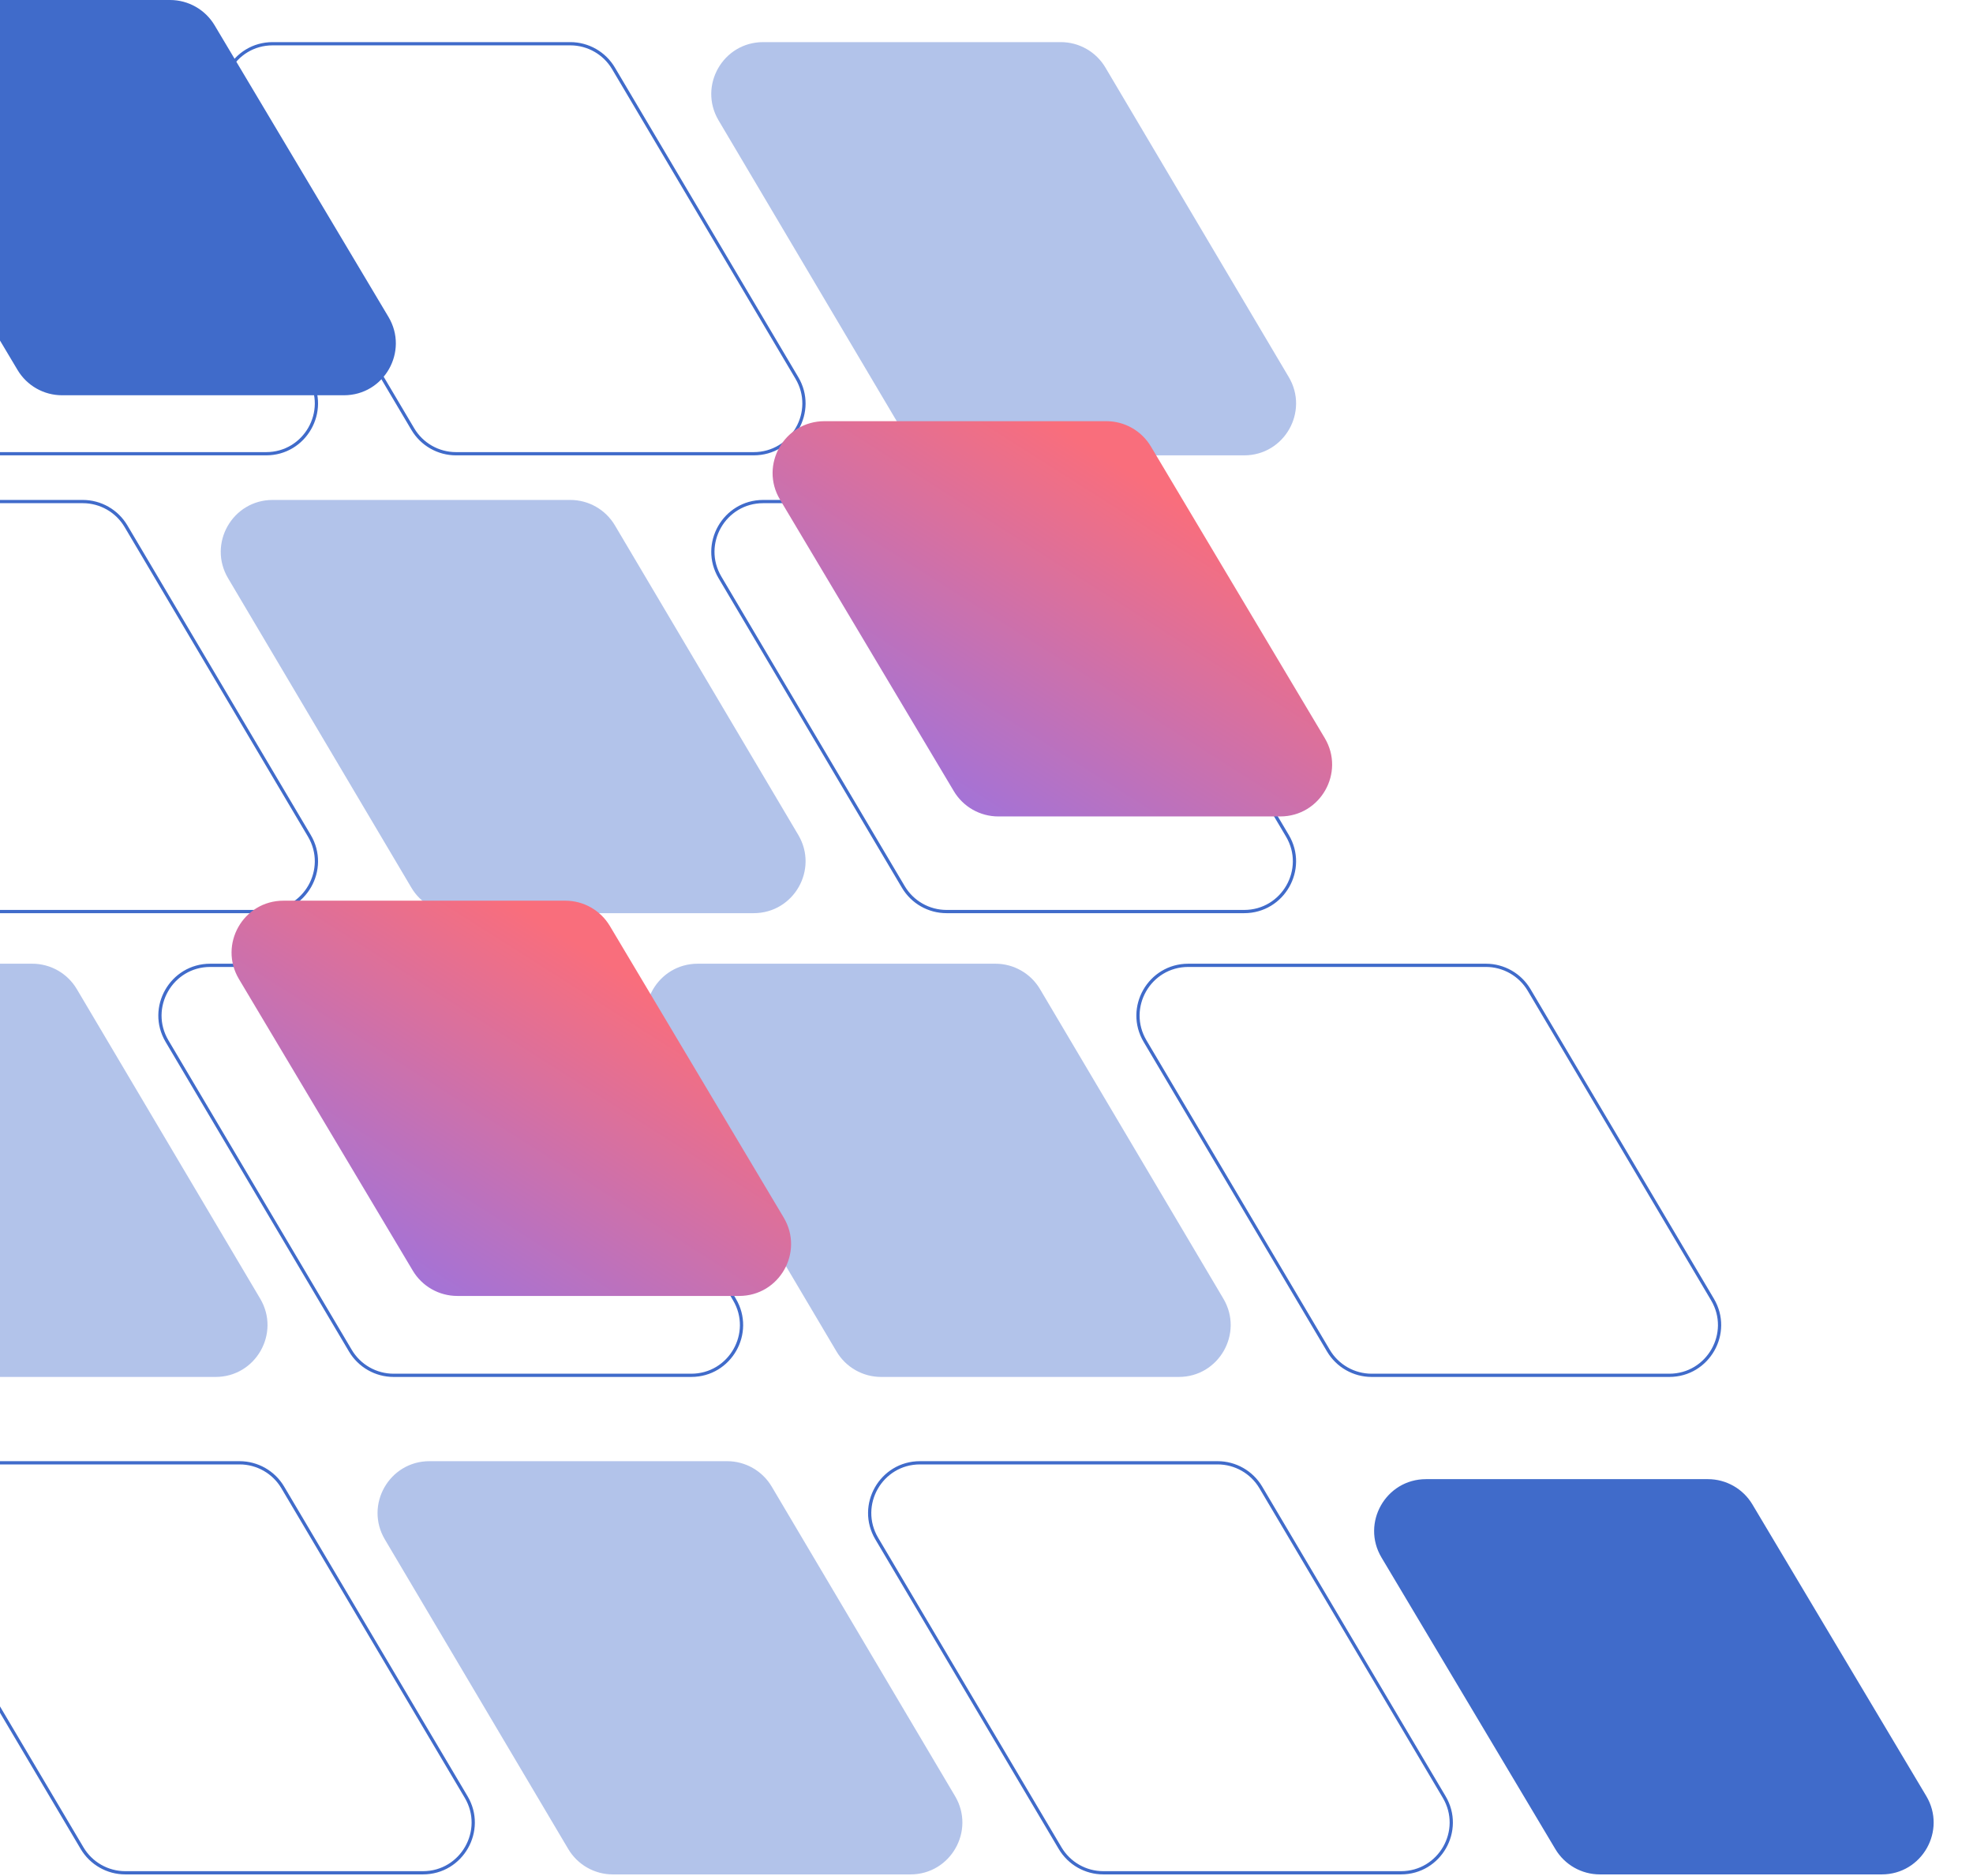 <svg width="609" height="579" viewBox="0 0 609 579" fill="none" xmlns="http://www.w3.org/2000/svg">
<path d="M38.884 21.1C36.093 16.389 31.024 13.5 25.548 13.5H-66.325C-78.334 13.5 -85.782 26.568 -79.661 36.9L-23.061 132.446C-20.27 137.157 -15.2 140.046 -9.725 140.046H82.148C94.158 140.046 101.605 126.978 95.484 116.646L38.884 21.1Z" stroke="#406BCA"/>
<path d="M170.1 305.554C167.309 300.843 162.24 297.954 156.764 297.954H64.891C52.882 297.954 45.434 311.022 51.555 321.354L108.155 416.9C110.946 421.611 116.016 424.5 121.491 424.5H213.364C225.374 424.5 232.821 411.432 226.7 401.1L170.1 305.554Z" stroke="#406BCA"/>
<path d="M87.283 459.1C84.493 454.389 79.423 451.5 73.948 451.5H-17.926C-29.935 451.5 -37.382 464.568 -31.261 474.9L25.339 570.446C28.13 575.157 33.199 578.046 38.675 578.046H130.548C142.557 578.046 150.005 564.978 143.884 554.646L87.283 459.1Z" stroke="#406BCA"/>
<path opacity="0.4" d="M23.715 305.3C20.834 300.437 15.601 297.454 9.949 297.454H-81.924C-94.321 297.454 -102.008 310.943 -95.69 321.609L-39.09 417.155C-36.209 422.018 -30.976 425 -25.324 425H66.549C78.946 425 86.633 411.511 80.315 400.845L23.715 305.3Z" fill="#406BCA"/>
<path d="M189.369 21.1C186.579 16.389 181.509 13.5 176.034 13.5H84.16C72.151 13.5 64.704 26.568 70.825 36.9L127.425 132.446C130.216 137.157 135.285 140.046 140.761 140.046H232.634C244.643 140.046 252.091 126.978 245.97 116.646L189.369 21.1Z" stroke="#406BCA"/>
<path opacity="0.4" d="M321.016 305.299C318.136 300.436 312.903 297.454 307.25 297.454H215.377C202.981 297.454 195.293 310.943 201.611 321.609L258.212 417.155C261.092 422.018 266.325 425 271.977 425H363.851C376.247 425 383.935 411.511 377.617 400.845L321.016 305.299Z" fill="#406BCA"/>
<path opacity="0.4" d="M238.2 458.845C235.319 453.982 230.086 451 224.434 451H132.561C120.164 451 112.477 464.489 118.795 475.155L175.395 570.7C178.276 575.563 183.509 578.546 189.161 578.546H281.034C293.431 578.546 301.119 565.057 294.8 554.391L238.2 458.845Z" fill="#406BCA"/>
<path opacity="0.4" d="M341.203 20.845C338.322 15.982 333.089 13 327.437 13H235.563C223.167 13 215.479 26.489 221.798 37.155L278.398 132.7C281.279 137.563 286.512 140.546 292.164 140.546H384.037C396.434 140.546 404.121 127.057 397.803 116.391L341.203 20.845Z" fill="#406BCA"/>
<path d="M471.989 305.554C469.198 300.843 464.128 297.954 458.653 297.954H366.779C354.77 297.954 347.323 311.022 353.444 321.354L410.044 416.9C412.835 421.611 417.904 424.5 423.38 424.5H515.253C527.262 424.5 534.71 411.432 528.589 401.1L471.989 305.554Z" stroke="#406BCA"/>
<path d="M389.172 459.1C386.381 454.389 381.312 451.5 375.836 451.5H283.963C271.954 451.5 264.507 464.568 270.627 474.9L327.228 570.446C330.019 575.157 335.088 578.046 340.563 578.046H432.437C444.446 578.046 451.893 564.978 445.772 554.646L389.172 459.1Z" stroke="#406BCA"/>
<path d="M38.884 162.41C36.093 157.699 31.024 154.81 25.548 154.81H-66.325C-78.334 154.81 -85.782 167.877 -79.661 178.21L-23.061 273.755C-20.27 278.466 -15.2 281.355 -9.725 281.355H82.148C94.158 281.355 101.605 268.288 95.484 257.955L38.884 162.41Z" stroke="#406BCA"/>
<path opacity="0.4" d="M189.8 162.155C186.919 157.292 181.686 154.31 176.034 154.31H84.16C71.764 154.31 64.076 167.799 70.394 178.464L126.995 274.01C129.876 278.873 135.108 281.855 140.761 281.855H232.634C245.031 281.855 252.718 268.366 246.4 257.7L189.8 162.155Z" fill="#406BCA"/>
<path d="M340.772 162.41C337.982 157.699 332.912 154.81 327.437 154.81H235.563C223.554 154.81 216.107 167.877 222.228 178.21L278.828 273.755C281.619 278.466 286.688 281.355 292.164 281.355H384.037C396.046 281.355 403.494 268.288 397.373 257.955L340.772 162.41Z" stroke="#406BCA"/>
<path d="M355.241 137.806C352.354 132.965 347.134 130 341.498 130H254.496C242.079 130 234.395 143.529 240.754 154.194L294.416 244.194C297.302 249.035 302.522 252 308.158 252H395.16C407.577 252 415.262 238.471 408.903 227.806L355.241 137.806Z" fill="url(#paint0_linear_557_1335)"/>
<path d="M188.241 285.806C185.354 280.965 180.134 278 174.498 278H87.496C75.079 278 67.395 291.529 73.754 302.194L127.416 392.194C130.302 397.035 135.522 400 141.158 400H228.16C240.577 400 248.262 386.471 241.903 375.806L188.241 285.806Z" fill="url(#paint1_linear_557_1335)"/>
<path d="M540.912 464.352C538.026 459.511 532.806 456.546 527.17 456.546H440.168C427.751 456.546 420.067 470.075 426.426 480.74L480.088 570.74C482.974 575.581 488.194 578.546 493.83 578.546H580.832C593.249 578.546 600.933 565.017 594.574 554.352L540.912 464.352Z" fill="#406BCA"/>
<path d="M66.241 7.806C63.354 2.965 58.134 0 52.498 0H-34.504C-46.921 0 -54.605 13.529 -48.246 24.194L5.416 114.194C8.302 119.035 13.522 122 19.158 122H106.16C118.577 122 126.262 108.471 119.903 97.806L66.241 7.806Z" fill="#406BCA"/>
<defs>
<linearGradient id="paint0_linear_557_1335" x1="324.828" y1="130" x2="246.709" y2="253.225" gradientUnits="userSpaceOnUse">
<stop stop-color="#F96E7C"/>
<stop offset="1" stop-color="#8D74EF"/>
</linearGradient>
<linearGradient id="paint1_linear_557_1335" x1="157.828" y1="278" x2="79.709" y2="401.225" gradientUnits="userSpaceOnUse">
<stop stop-color="#F96E7C"/>
<stop offset="1" stop-color="#8D74EF"/>
</linearGradient>
</defs>
</svg>
